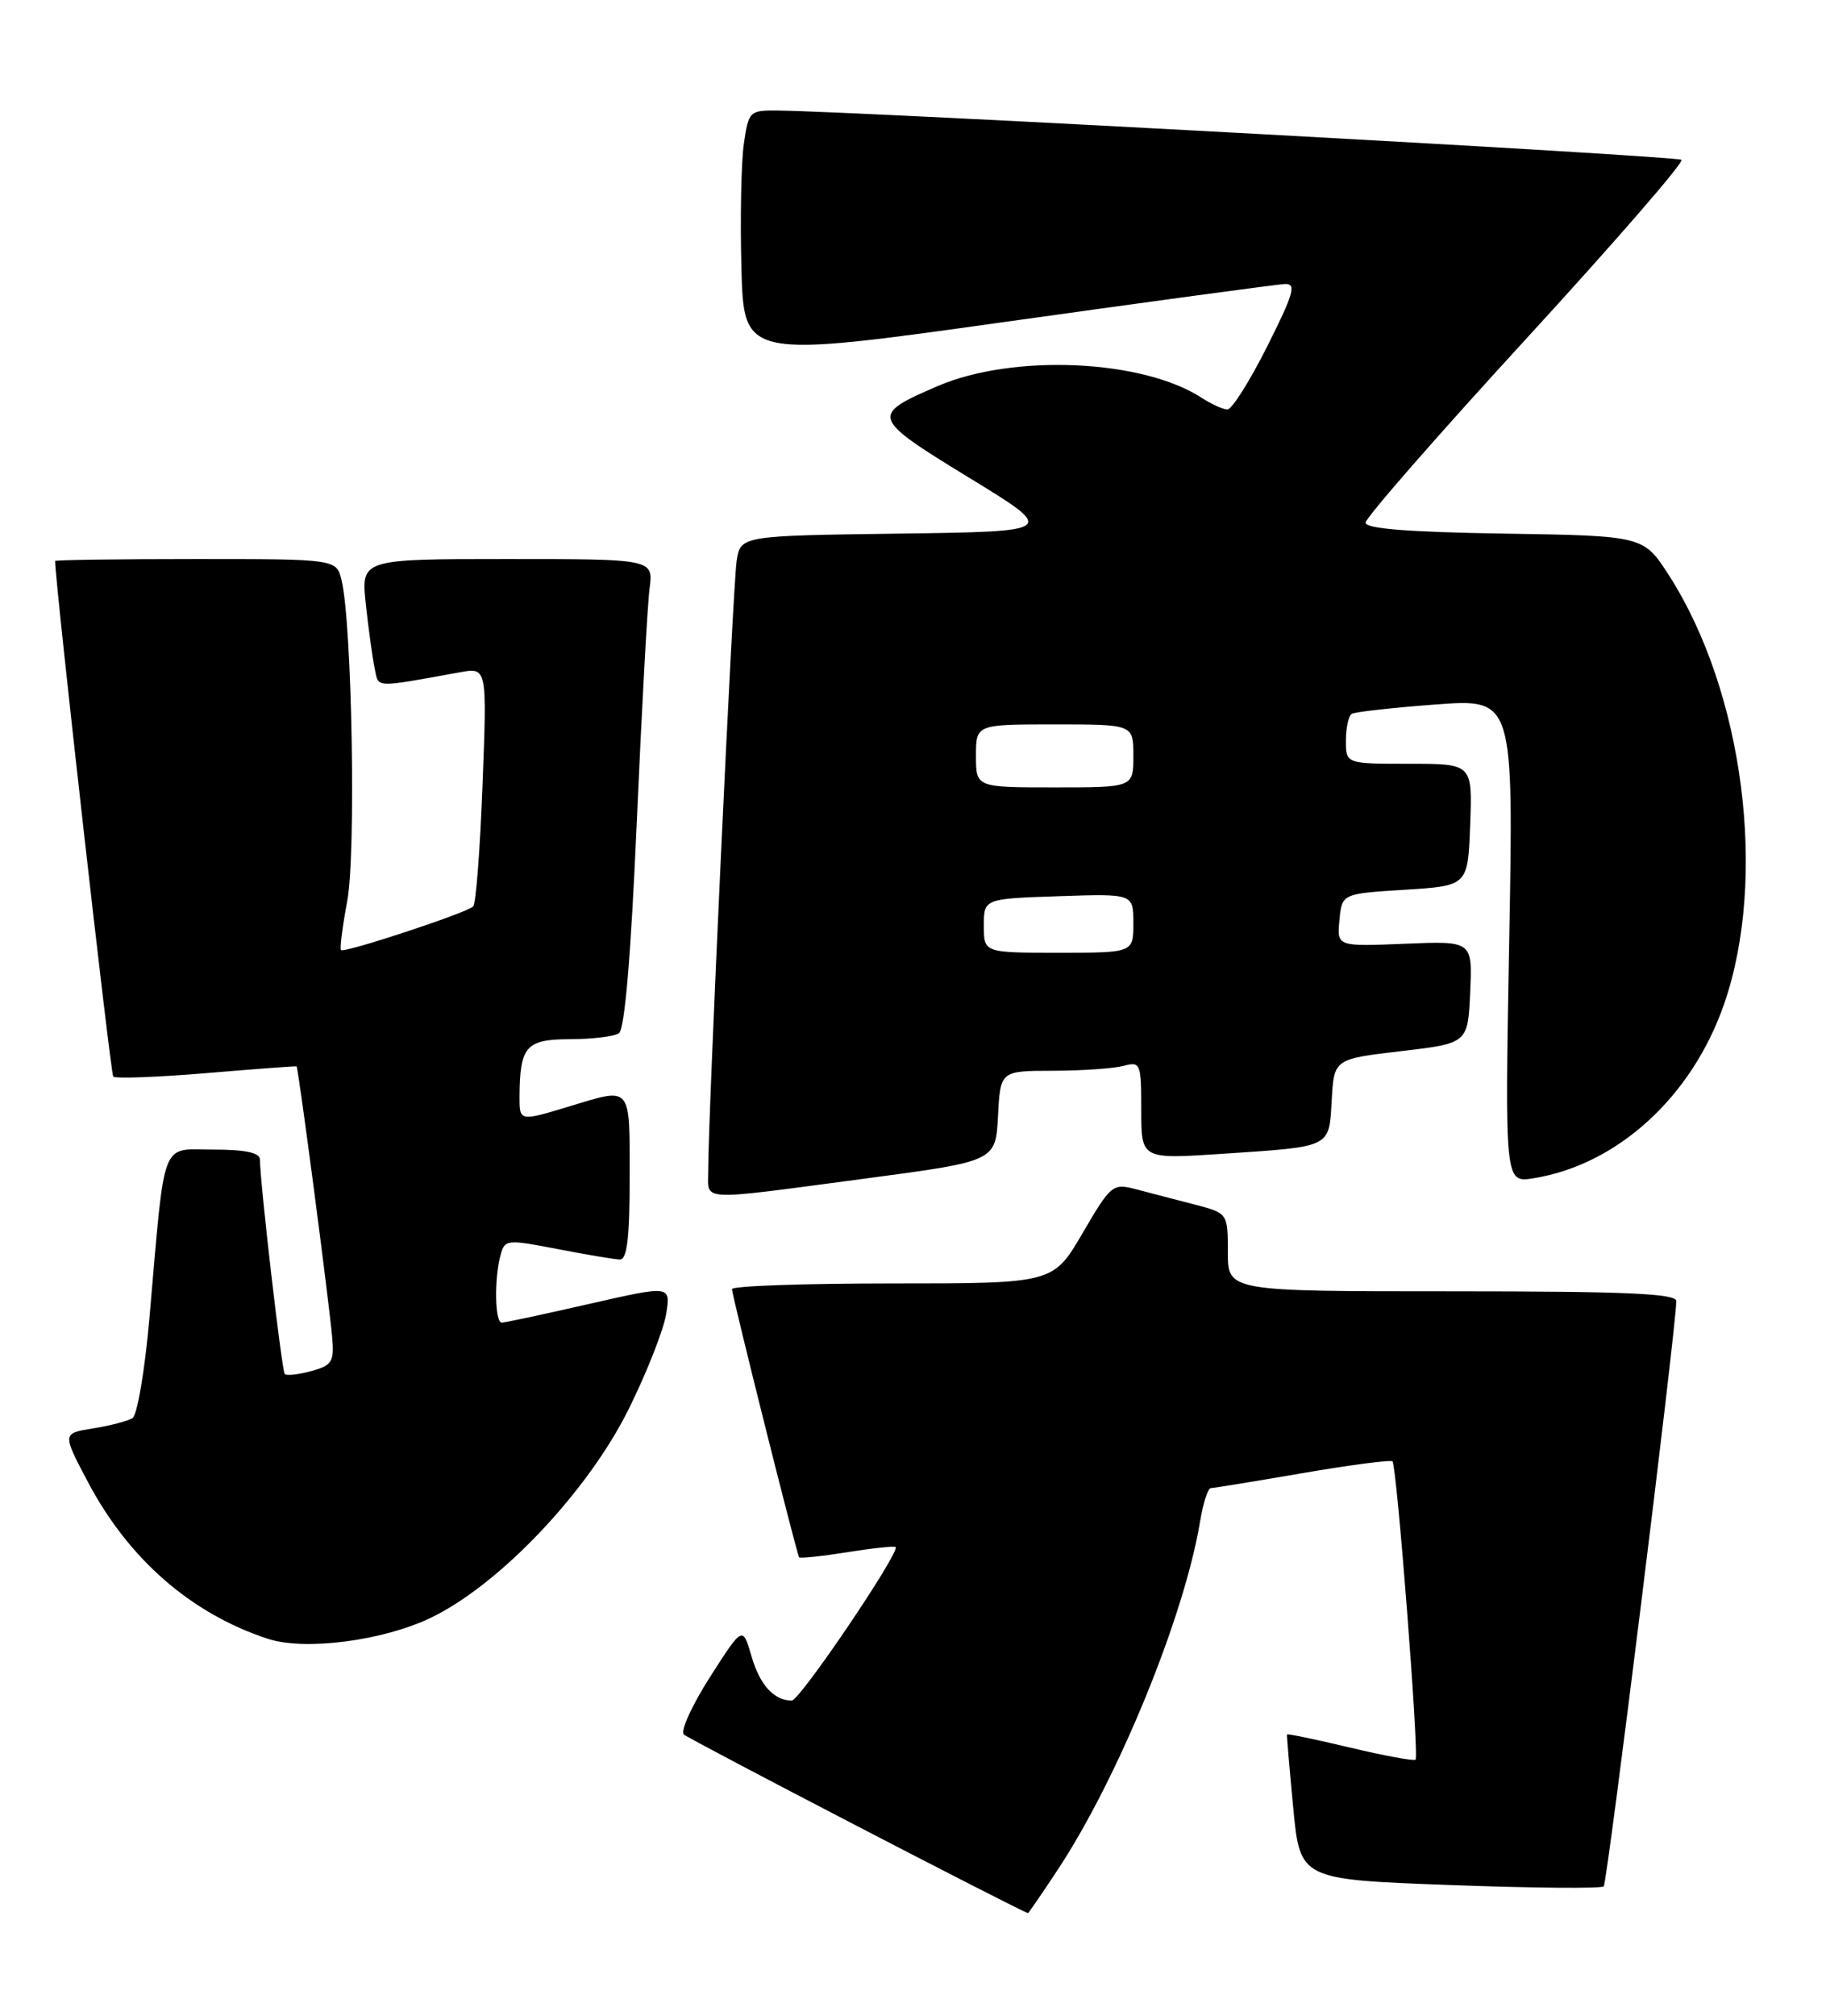<?xml version="1.0" encoding="UTF-8" standalone="no"?>
<!DOCTYPE svg PUBLIC "-//W3C//DTD SVG 1.1//EN" "http://www.w3.org/Graphics/SVG/1.1/DTD/svg11.dtd" >
<svg xmlns="http://www.w3.org/2000/svg" xmlns:xlink="http://www.w3.org/1999/xlink" version="1.1" viewBox="0 0 232 256">
 <g >
 <path fill="currentColor"
d=" M 134.27 237.64 C 141.99 226.03 150.47 205.33 152.47 193.25 C 152.86 190.91 153.47 189.00 153.84 188.99 C 154.20 188.99 159.45 188.13 165.50 187.09 C 171.55 186.05 176.69 185.38 176.92 185.60 C 177.47 186.14 180.33 223.00 179.85 223.48 C 179.65 223.68 175.92 222.99 171.55 221.95 C 167.18 220.91 163.57 220.16 163.52 220.28 C 163.48 220.40 163.83 224.60 164.31 229.60 C 165.18 238.70 165.18 238.70 184.21 239.40 C 194.67 239.79 203.47 239.87 203.76 239.57 C 204.21 239.12 212.93 168.87 212.98 165.25 C 213.00 164.28 206.64 164.00 184.50 164.00 C 156.00 164.00 156.00 164.00 156.00 159.04 C 156.00 154.08 156.00 154.08 151.75 152.97 C 149.41 152.37 146.10 151.50 144.39 151.05 C 141.36 150.26 141.17 150.41 137.54 156.62 C 133.81 163.00 133.81 163.00 113.41 163.00 C 102.18 163.00 93.00 163.32 93.00 163.72 C 93.00 164.53 101.22 197.34 101.53 197.78 C 101.64 197.94 104.38 197.65 107.62 197.14 C 110.85 196.62 113.63 196.33 113.79 196.47 C 114.42 197.06 101.61 216.00 100.59 215.98 C 98.31 215.95 96.53 213.99 95.47 210.31 C 94.36 206.50 94.36 206.50 90.21 212.98 C 87.93 216.55 86.43 219.83 86.88 220.28 C 87.45 220.85 129.51 242.67 130.61 242.97 C 130.67 242.99 132.32 240.59 134.27 237.64 Z  M 54.76 205.45 C 63.52 201.22 74.71 189.41 79.90 178.91 C 82.19 174.29 84.32 168.87 84.64 166.87 C 85.22 163.24 85.22 163.24 74.86 165.60 C 69.16 166.90 64.16 167.97 63.75 167.98 C 62.88 168.00 62.77 162.45 63.59 159.42 C 64.13 157.41 64.36 157.38 70.82 158.63 C 74.49 159.34 78.06 159.94 78.75 159.96 C 79.67 159.99 80.00 157.25 80.00 149.50 C 80.00 137.74 80.30 138.10 72.41 140.49 C 65.98 142.44 66.00 142.44 66.01 139.25 C 66.05 132.89 66.82 132.00 72.37 131.98 C 75.19 131.98 78.01 131.64 78.63 131.23 C 79.37 130.75 80.15 121.54 80.90 104.50 C 81.53 90.20 82.26 76.81 82.53 74.75 C 83.02 71.00 83.02 71.00 64.44 71.00 C 45.86 71.00 45.86 71.00 46.48 76.75 C 46.82 79.91 47.33 83.57 47.60 84.87 C 48.14 87.42 47.34 87.38 58.44 85.38 C 61.88 84.76 61.88 84.76 61.31 99.63 C 61.00 107.81 60.47 114.78 60.12 115.12 C 59.30 115.94 43.74 121.07 43.33 120.66 C 43.15 120.48 43.51 117.67 44.12 114.42 C 45.24 108.47 44.73 79.36 43.41 73.75 C 42.77 71.00 42.77 71.00 24.88 71.00 C 15.05 71.00 7.00 71.11 7.00 71.25 C 7.06 74.49 14.04 136.38 14.39 136.73 C 14.67 137.00 19.98 136.81 26.20 136.29 C 32.41 135.77 37.58 135.38 37.68 135.43 C 37.90 135.54 41.81 165.31 42.21 169.91 C 42.47 172.95 42.17 173.41 39.55 174.13 C 37.93 174.57 36.41 174.74 36.18 174.51 C 35.81 174.14 33.08 150.59 33.02 147.25 C 33.01 146.39 31.14 146.00 27.09 146.00 C 20.32 146.00 21.01 144.18 18.98 167.46 C 18.40 174.04 17.44 179.73 16.83 180.11 C 16.22 180.48 13.96 181.07 11.81 181.41 C 7.90 182.04 7.90 182.04 11.20 188.27 C 16.37 198.03 24.29 204.93 34.00 208.12 C 38.71 209.68 48.67 208.39 54.76 205.45 Z  M 110.00 149.67 C 126.50 147.48 126.50 147.48 126.80 141.74 C 127.10 136.00 127.10 136.00 133.80 135.99 C 137.48 135.98 141.51 135.70 142.75 135.37 C 144.91 134.79 145.00 135.02 145.00 140.99 C 145.00 147.22 145.00 147.22 155.25 146.54 C 169.31 145.60 168.84 145.83 169.20 139.70 C 169.50 134.50 169.50 134.50 178.00 133.50 C 186.50 132.50 186.50 132.50 186.79 126.00 C 187.08 119.50 187.08 119.50 178.47 119.86 C 169.86 120.21 169.86 120.21 170.18 116.86 C 170.50 113.50 170.50 113.50 178.50 113.00 C 186.50 112.50 186.50 112.50 186.79 104.75 C 187.08 97.00 187.08 97.00 179.04 97.00 C 171.00 97.00 171.00 97.00 171.00 94.06 C 171.00 92.44 171.34 90.91 171.75 90.66 C 172.16 90.41 176.96 89.88 182.40 89.47 C 192.31 88.74 192.31 88.74 191.75 119.48 C 191.19 150.23 191.19 150.23 194.85 149.64 C 205.53 147.92 214.98 139.27 219.06 127.50 C 224.59 111.52 221.55 87.89 212.06 73.09 C 208.82 68.05 208.82 68.05 191.16 67.77 C 178.98 67.58 173.50 67.15 173.50 66.38 C 173.50 65.77 182.66 55.28 193.86 43.08 C 205.06 30.87 213.96 20.63 213.64 20.30 C 213.14 19.80 109.48 14.15 98.81 14.04 C 95.23 14.00 95.11 14.12 94.51 18.25 C 94.17 20.59 94.03 27.68 94.20 34.02 C 94.50 45.54 94.50 45.54 128.00 40.84 C 146.43 38.26 162.29 36.11 163.26 36.07 C 164.74 36.01 164.38 37.27 161.00 44.00 C 158.79 48.40 156.52 52.00 155.95 52.00 C 155.39 52.00 153.93 51.34 152.70 50.54 C 145.22 45.64 128.74 44.90 119.12 49.04 C 110.53 52.74 110.63 53.03 123.11 60.66 C 134.31 67.50 134.31 67.50 114.20 67.77 C 94.08 68.04 94.08 68.04 93.59 71.27 C 93.11 74.45 89.94 142.41 89.98 148.75 C 90.00 152.61 88.36 152.54 110.00 149.67 Z  M 125.00 117.57 C 125.00 114.14 125.00 114.14 134.50 113.82 C 144.00 113.50 144.00 113.50 144.00 117.25 C 144.00 121.00 144.00 121.00 134.50 121.00 C 125.00 121.00 125.00 121.00 125.00 117.57 Z  M 124.00 96.00 C 124.00 92.00 124.00 92.00 134.00 92.00 C 144.00 92.00 144.00 92.00 144.00 96.00 C 144.00 100.00 144.00 100.00 134.00 100.00 C 124.00 100.00 124.00 100.00 124.00 96.00 Z "/>
</g>
</svg>